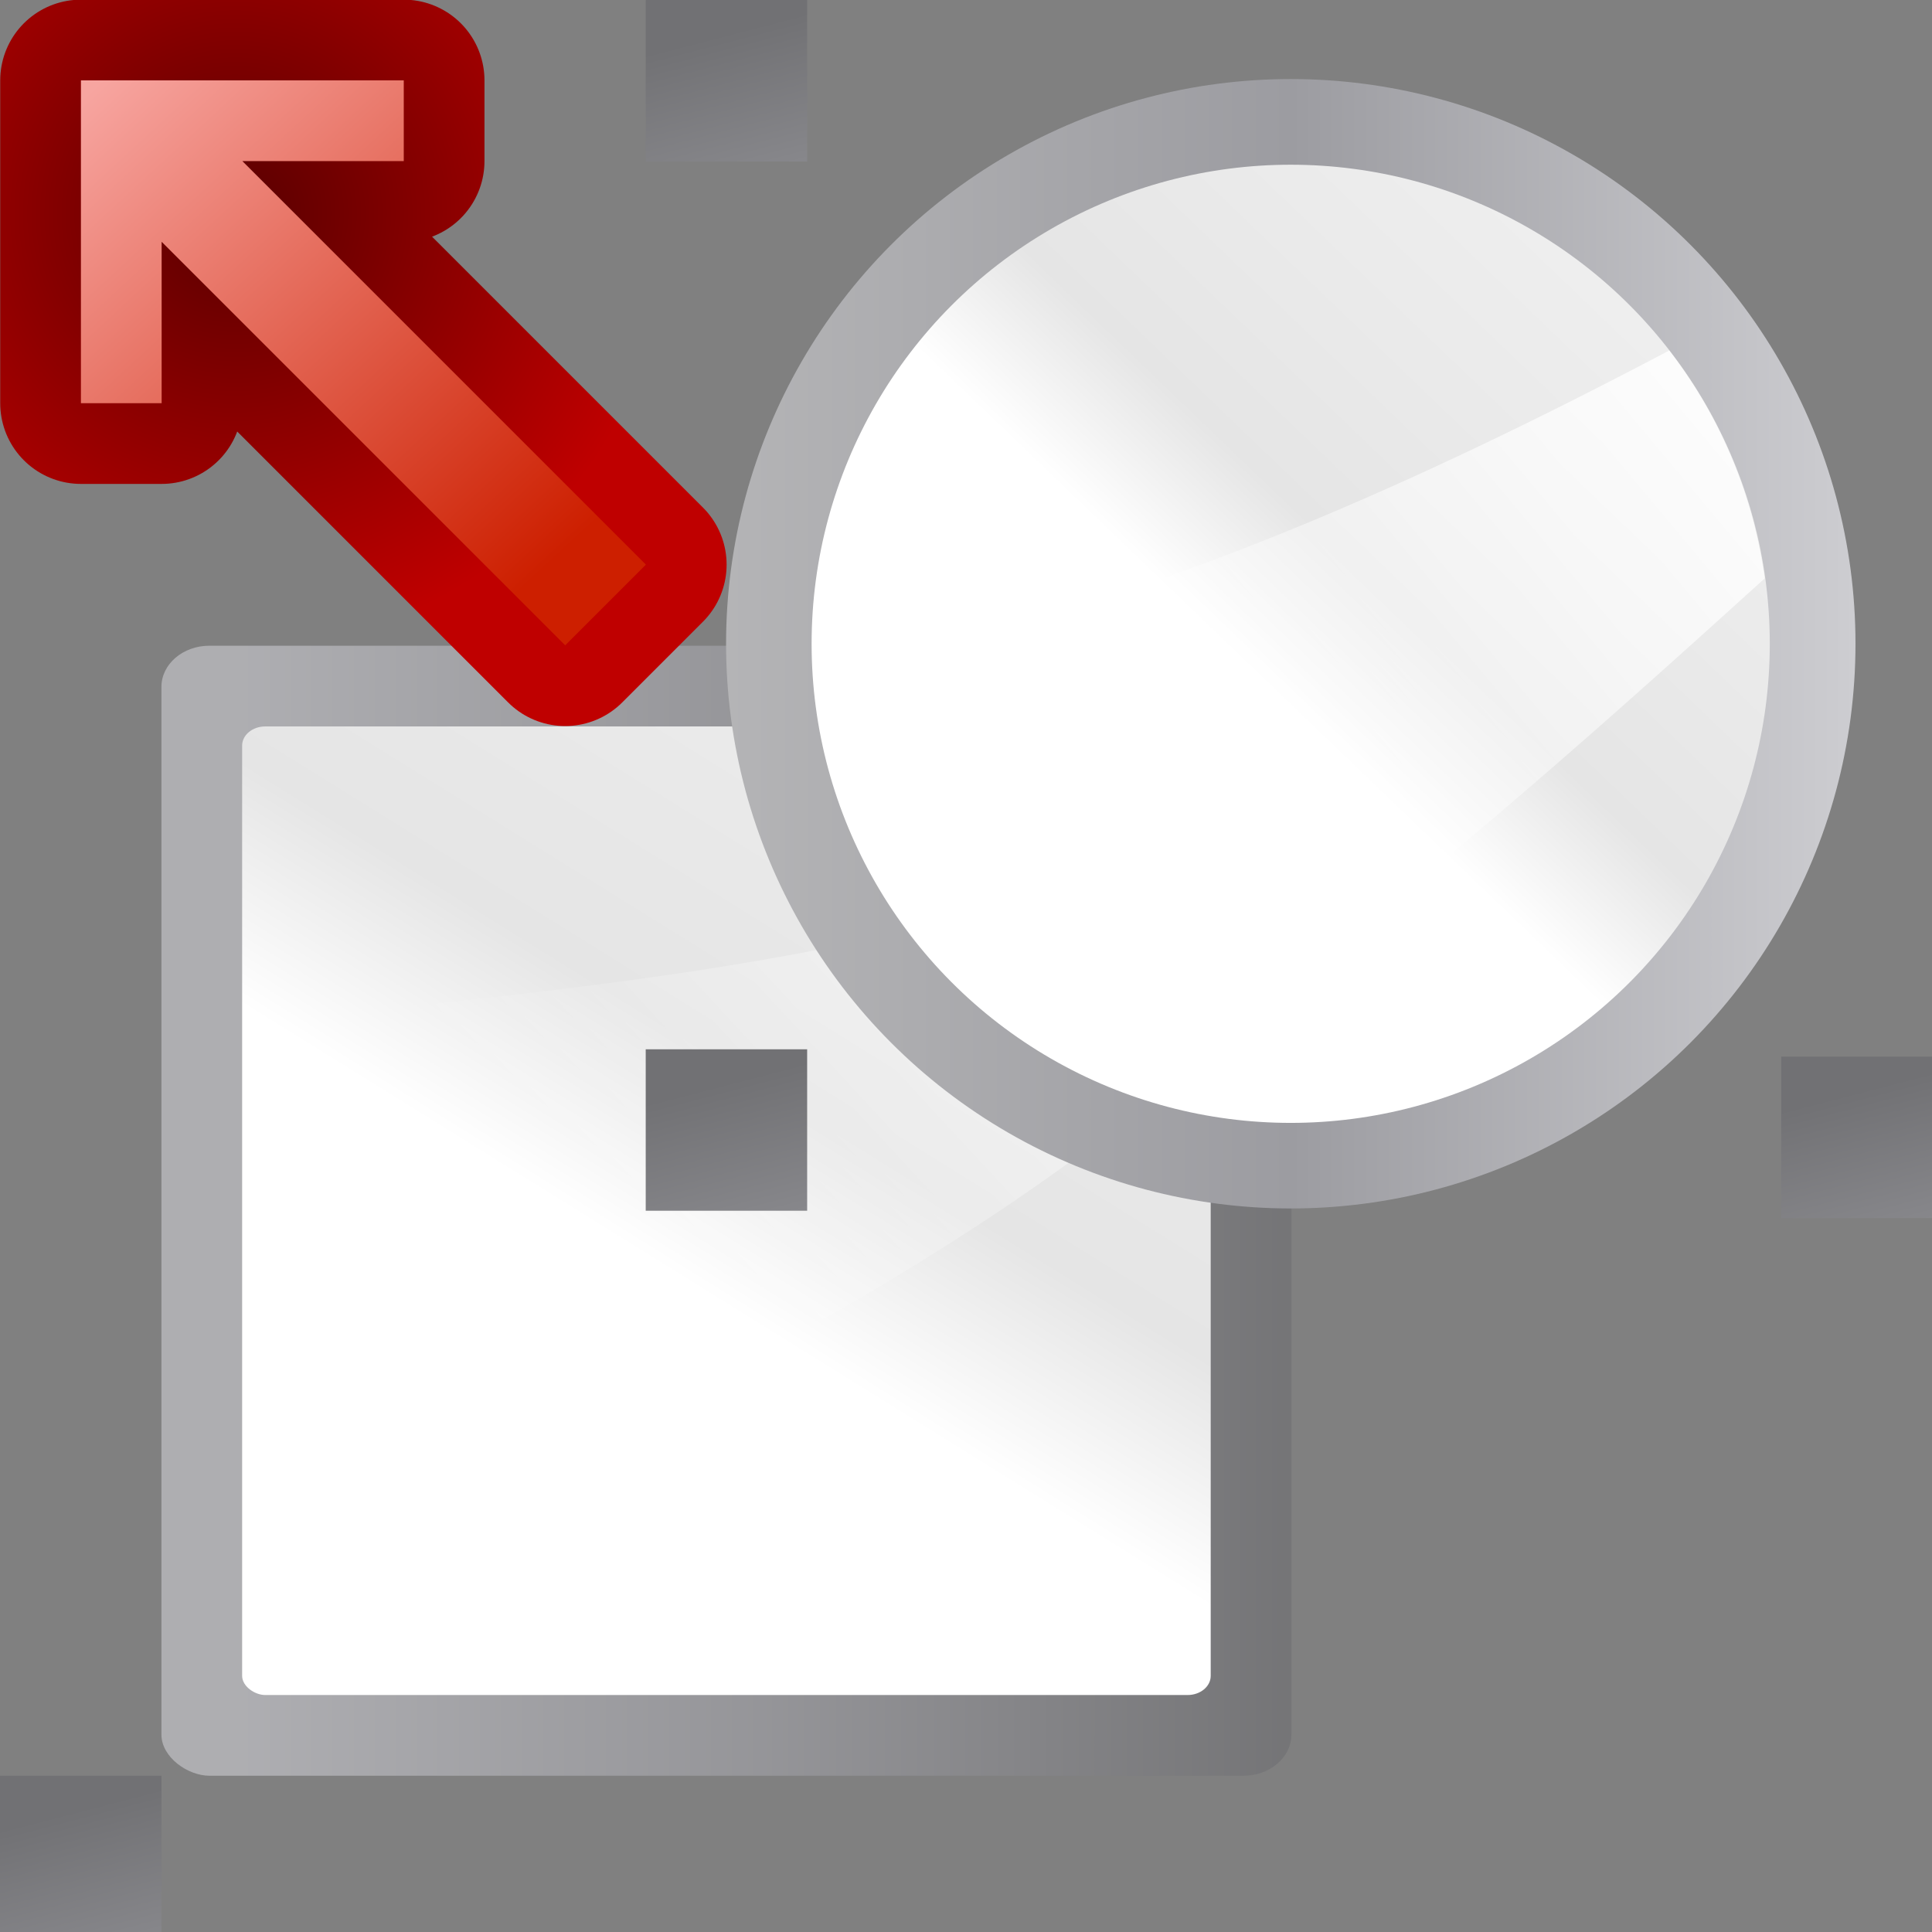 <svg height="24" width="24" xmlns="http://www.w3.org/2000/svg" xmlns:xlink="http://www.w3.org/1999/xlink"><rect width="100%" height="100%" fill="#808080" stroke="none"/><linearGradient id="a"><stop offset="0" stop-color="#717174"/><stop offset=".5" stop-color="#9c9ca1"/><stop offset="1" stop-color="#bdbdc2"/></linearGradient><linearGradient id="b"><stop offset="0" stop-color="#fff"/><stop offset=".426" stop-color="#fff"/><stop offset=".589" stop-color="#e5e5e5"/><stop offset=".802" stop-color="#eaeaea"/><stop offset="1" stop-color="#eee"/></linearGradient><linearGradient id="c"><stop offset="0" stop-color="#fff"/><stop offset="1" stop-color="#fff" stop-opacity="0"/></linearGradient><linearGradient id="d" gradientTransform="matrix(.093 0 0 .149 -6.005 -81.716)" gradientUnits="userSpaceOnUse" x1="399.775" x2="399.775" xlink:href="#a" y1="1164.67" y2="549.061"/><linearGradient id="e" gradientTransform="matrix(.762 0 0 1.016 -3.047 -19.301)" gradientUnits="userSpaceOnUse" x1="119.576" x2="16" xlink:href="#b" y1="23.793" y2="109.651"/><linearGradient id="f" gradientTransform="matrix(0 -1.826 -2.286 0 118.856 200.157)" gradientUnits="userSpaceOnUse" x1="102.311" x2="74.33" xlink:href="#c" y1="-5.83" y2="32"/><linearGradient id="g" gradientUnits="userSpaceOnUse" x1="47.976" x2="122.603" y1="42.537" y2="42.537"><stop offset="0" stop-color="#b4b4b6"/><stop offset=".5" stop-color="#9c9ca1"/><stop offset="1" stop-color="#cdcdd1"/></linearGradient><linearGradient id="h" gradientUnits="userSpaceOnUse" x1="66.348" x2="104.298" xlink:href="#b" y1="-22.07" y2="-61.611"/><linearGradient id="i" gradientUnits="userSpaceOnUse" x1="119.582" x2="73.768" xlink:href="#c" y1="-60.121" y2="-21.823"/><linearGradient id="j" gradientUnits="userSpaceOnUse" x1="122.708" x2="132" xlink:href="#a" y1="2.167" y2="37.943"/><radialGradient id="k" cx="34.354" cy="561.815" gradientTransform="matrix(-1.353 0 0 -1.353 118.742 799.33)" gradientUnits="userSpaceOnUse" r="4"><stop offset="0" stop-color="#590000"/><stop offset="1" stop-color="#bf0000"/></radialGradient><linearGradient id="l" gradientTransform="matrix(-1 0 0 -1 106.608 601.101)" gradientUnits="userSpaceOnUse" x1="35.962" x2="29.962" y1="560.214" y2="565.763"><stop offset="0" stop-color="#f7a5a0"/><stop offset="1" stop-color="#cd1f00"/></linearGradient><g transform="matrix(.188 0 0 .188 -0 0)"><use height="100%" transform="translate(-74.666)" width="100%" xlink:href="#m"/><use height="100%" transform="translate(-117.333 32)" width="100%" xlink:href="#m"/><use height="100%" transform="translate(-117.333 117.333)" width="100%" xlink:href="#m"/><use height="100%" transform="translate(-32 117.333)" width="100%" xlink:href="#m"/><use height="100%" transform="translate(.362 69.819)" width="100%" xlink:href="#m"/><path d="m-9.142-9.142h146.284v146.284h-146.284z" fill="#e7e7e7" opacity="0"/><g transform="matrix(.75 0 0 .75 15.999 45.27)"><rect fill="url(#d)" height="99.555" opacity=".75" rx="3.628" ry="4.22" transform="matrix(0 1 1 0 0 0)" width="99.555" x="-3.47" y="-7.11"/><g fill-rule="evenodd"><rect fill="url(#e)" height="85.333" rx="1.688" ry="2.032" transform="matrix(0 1 1 0 0 0)" width="85.333" x="3.641" y=".001"/><path d="m85.334 32c-21.55 19.505-55.111 35.887-83.395 47.277v-49.693c27.078-2.783 61.793-5.607 83.395-17.584z" fill="url(#f)"/></g></g><circle cx="85.29" cy="42.537" fill="url(#g)" r="37.314"/><g transform="matrix(1.091 0 0 1.091 -9.949 84.235)"><circle cx="87.29" cy="-38.217" fill="url(#h)" r="29.016"/><path d="m110.215-55.98c-15.37 8.108-34.97 17.13-51.703 18.85v2.317a29.016 29.016 0 0 0 19.235 23.962c13.862-9.34 27.439-21.533 38.253-31.33a29.016 29.016 0 0 0 -5.785-13.799z" fill="url(#i)" fill-rule="evenodd"/></g><path id="m" d="m117.333.001h10.667v10.667h-10.667z" fill="url(#j)"/><use height="100%" transform="translate(-74.666 69.333)" width="100%" xlink:href="#m"/><g transform="matrix(0 5.333 -5.333 0 224.539 -371.242)"><path d="m70.608 41.101h4v-1h-2l5-5-1-1-5 5v-2h-1z" fill="none" stroke="url(#k)" stroke-linejoin="round" stroke-width="2"/><path d="m70.608 41.101h4v-1h-2l5-5-1-1-5 5v-2h-1z" fill="url(#l)" fill-rule="evenodd"/></g></g></svg>